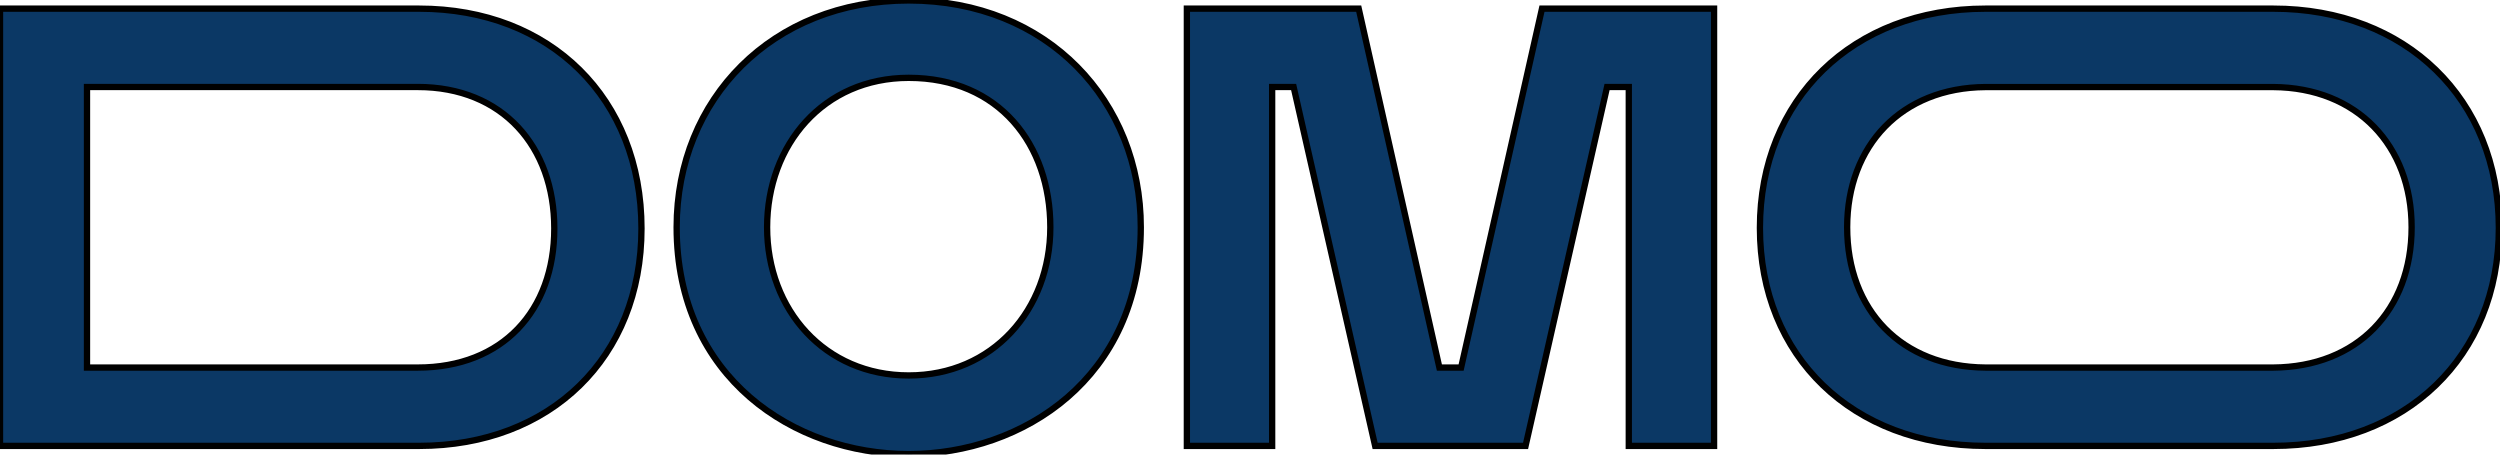 <?xml version="1.0" encoding="iso-8859-1"?><svg viewBox="0 0 396 72" xmlns="http://www.w3.org/2000/svg">
	
  
	<path animation_id="0" d="m228 58.22-12.78-56.85h-27.22v69.26h13.51v-56.85h3.4l12.91 56.85h23.83l12.91-56.85h3.44v56.85h13.51v-69.26h-27.26l-12.81 56.85zm-161.82 0h-52.4v-44.44h52.4c13.41 0 21.62 9.41 21.62 22.42s-8.21 22.02-21.62 22.02zm.2-56.85h-66.38v69.26h66.38c20.82 0 35.23-14 35.23-34.43 0-20.61-14.41-34.83-35.23-34.83zm293.71 0h-45.59c-21 0-35.73 14.32-35.73 34.73s14.71 34.53 35.73 34.53h45.59c21 0 35.73-14.11 35.73-34.53s-14.71-34.73-35.73-34.73zm0 56.85h-45.59c-13.29-.09-21.91-9.07-21.91-22.22 0-12.94 8.62-22.12 21.91-22.21h45.59c13.29.09 21.91 9.27 21.91 22.21 0 13.15-8.62 22.13-21.91 22.22zm-179.39-22.22c0-19.94-14.7-35.93-36.76-35.93-21.6 0-36.76 15.58-36.76 35.93 0 23.88 18.69 35.93 36.76 35.93s36.76-12.05 36.76-35.93zm-36.76 23.47c-13.29 0-22.43-10.39-22.43-23.47s8.93-23.67 22.43-23.67c14.33 0 22.43 10.59 22.43 23.67s-9.14 23.47-22.43 23.47z" fill="#0b3865" stroke="black"/>
	

</svg>